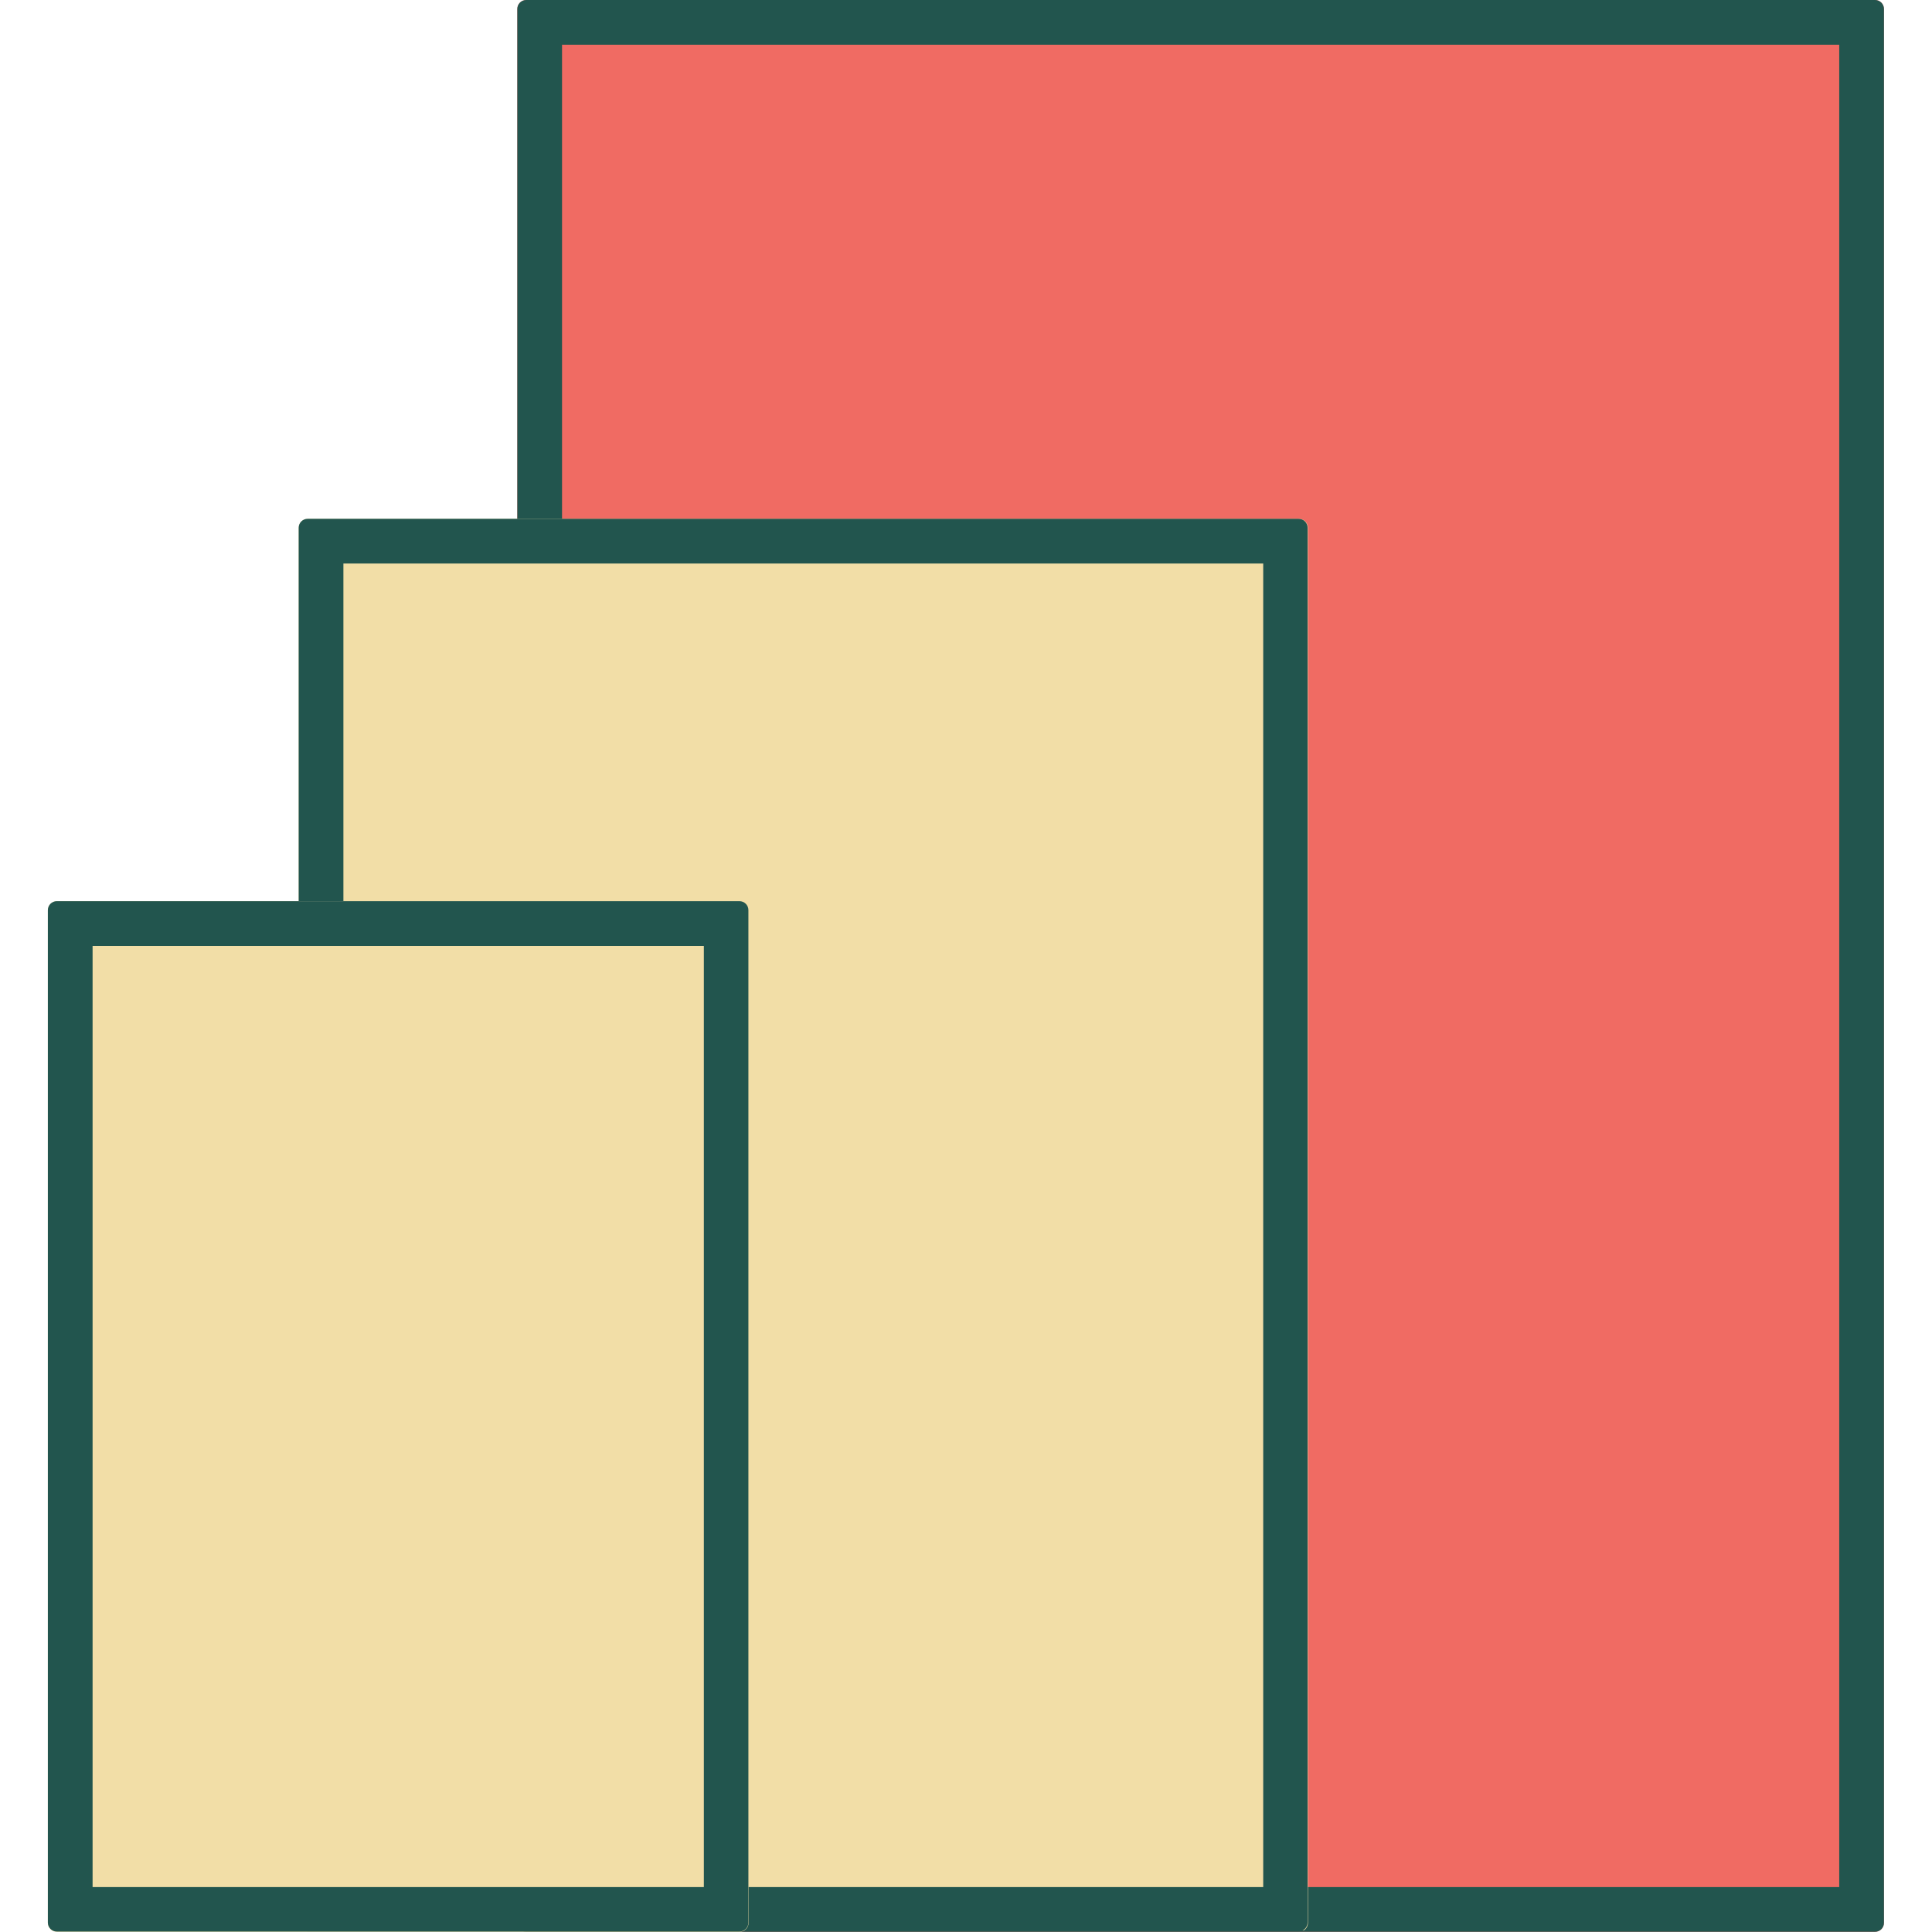 <svg xmlns="http://www.w3.org/2000/svg" xmlns:xlink="http://www.w3.org/1999/xlink" width="1080" zoomAndPan="magnify" viewBox="0 0 810 810" height="1080" preserveAspectRatio="xMidYMid meet" version="1.2"><defs><clipPath id="1dc5451290"><path d="M 216 0 L 789.859 0 L 789.859 810 L 216 810 Z M 216 0 "/></clipPath><clipPath id="83dc027bf8"><path d="M 220.633 0 L 786.109 0 C 787.105 0 788.059 0.395 788.762 1.098 C 789.465 1.801 789.859 2.754 789.859 3.75 L 789.859 806.18 C 789.859 807.172 789.465 808.125 788.762 808.828 C 788.059 809.531 787.105 809.93 786.109 809.93 L 220.633 809.93 C 219.637 809.93 218.684 809.531 217.98 808.828 C 217.277 808.125 216.883 807.172 216.883 806.18 L 216.883 3.75 C 216.883 2.754 217.277 1.801 217.98 1.098 C 218.684 0.395 219.637 0 220.633 0 Z M 220.633 0 "/></clipPath><clipPath id="855226ca72"><path d="M 216.887 0 L 789.883 0 L 789.883 810 L 216.887 810 Z M 216.887 0 "/></clipPath><clipPath id="50c5fad948"><path d="M 220.637 0 L 786.105 0 C 787.102 0 788.055 0.395 788.758 1.098 C 789.461 1.801 789.855 2.754 789.855 3.75 L 789.855 806.168 C 789.855 807.164 789.461 808.117 788.758 808.82 C 788.055 809.523 787.102 809.918 786.105 809.918 L 220.637 809.918 C 219.641 809.918 218.688 809.523 217.984 808.82 C 217.281 808.117 216.887 807.164 216.887 806.168 L 216.887 3.75 C 216.887 2.754 217.281 1.801 217.984 1.098 C 218.688 0.395 219.641 0 220.637 0 Z M 220.637 0 "/></clipPath><clipPath id="3bfcae5c79"><path d="M 125.223 217.516 L 548.371 217.516 L 548.371 810 L 125.223 810 Z M 125.223 217.516 "/></clipPath><clipPath id="751a4e7457"><path d="M 128.969 217.516 L 544.621 217.516 C 545.617 217.516 546.57 217.91 547.273 218.613 C 547.977 219.316 548.371 220.27 548.371 221.266 L 548.371 806.18 C 548.371 807.172 547.977 808.125 547.273 808.828 C 546.57 809.531 545.617 809.93 544.621 809.93 L 128.969 809.93 C 127.977 809.93 127.023 809.531 126.32 808.828 C 125.617 808.125 125.223 807.172 125.223 806.18 L 125.223 221.266 C 125.223 220.27 125.617 219.316 126.32 218.613 C 127.023 217.91 127.977 217.516 128.969 217.516 Z M 128.969 217.516 "/></clipPath><clipPath id="8b7bdc654c"><path d="M 125.223 217.516 L 548.219 217.516 L 548.219 810 L 125.223 810 Z M 125.223 217.516 "/></clipPath><clipPath id="989a84bf24"><path d="M 128.969 217.52 L 544.473 217.52 C 545.465 217.52 546.418 217.914 547.121 218.617 C 547.824 219.32 548.219 220.273 548.219 221.27 L 548.219 805.973 C 548.219 806.965 547.824 807.922 547.121 808.625 C 546.418 809.324 545.465 809.723 544.473 809.723 L 128.969 809.723 C 127.977 809.723 127.023 809.324 126.32 808.625 C 125.617 807.922 125.223 806.965 125.223 805.973 L 125.223 221.27 C 125.223 220.273 125.617 219.32 126.32 218.617 C 127.023 217.914 127.977 217.52 128.969 217.52 Z M 128.969 217.52 "/></clipPath><clipPath id="7f6b052c52"><path d="M 20.066 377.82 L 313.852 377.82 L 313.852 810 L 20.066 810 Z M 20.066 377.82 "/></clipPath><clipPath id="c17609d325"><path d="M 23.816 377.82 L 310.102 377.82 C 311.098 377.82 312.051 378.215 312.754 378.918 C 313.457 379.621 313.852 380.574 313.852 381.566 L 313.852 806.18 C 313.852 807.172 313.457 808.125 312.754 808.828 C 312.051 809.531 311.098 809.93 310.102 809.93 L 23.816 809.93 C 22.824 809.93 21.867 809.531 21.164 808.828 C 20.461 808.125 20.066 807.172 20.066 806.18 L 20.066 381.566 C 20.066 380.574 20.461 379.621 21.164 378.918 C 21.867 378.215 22.824 377.82 23.816 377.82 Z M 23.816 377.82 "/></clipPath><clipPath id="1caf1ee5eb"><path d="M 20.066 377.82 L 314 377.82 L 314 809.82 L 20.066 809.82 Z M 20.066 377.82 "/></clipPath><clipPath id="60f08d6a31"><path d="M 23.816 377.82 L 310.023 377.82 C 311.02 377.82 311.973 378.215 312.676 378.918 C 313.379 379.621 313.773 380.574 313.773 381.57 L 313.773 806.066 C 313.773 807.062 313.379 808.016 312.676 808.719 C 311.973 809.422 311.02 809.816 310.023 809.816 L 23.816 809.816 C 22.82 809.816 21.867 809.422 21.164 808.719 C 20.461 808.016 20.066 807.062 20.066 806.066 L 20.066 381.57 C 20.066 380.574 20.461 379.621 21.164 378.918 C 21.867 378.215 22.82 377.82 23.816 377.82 Z M 23.816 377.82 "/></clipPath></defs><g id="e4ebb66fb0"><g clip-rule="nonzero" clip-path="url(#1dc5451290)"><g clip-rule="nonzero" clip-path="url(#83dc027bf8)"><path style=" stroke:none;fill-rule:nonzero;fill:#f06b63;fill-opacity:1;" d="M 216.883 0 L 789.859 0 L 789.859 810.227 L 216.883 810.227 Z M 216.883 0 "/></g></g><g clip-rule="nonzero" clip-path="url(#855226ca72)"><g clip-rule="nonzero" clip-path="url(#50c5fad948)"><path style="fill:none;stroke-width:50;stroke-linecap:butt;stroke-linejoin:miter;stroke:#22554e;stroke-opacity:1;stroke-miterlimit:4;" d="M 5 -0 L 758.959 -0 C 760.287 -0 761.558 0.526 762.495 1.464 C 763.433 2.401 763.959 3.672 763.959 5 L 763.959 1074.891 C 763.959 1076.219 763.433 1077.49 762.495 1078.427 C 761.558 1079.365 760.287 1079.891 758.959 1079.891 L 5 1079.891 C 3.672 1079.891 2.402 1079.365 1.464 1078.427 C 0.527 1077.49 0 1076.219 0 1074.891 L 0 5 C 0 3.672 0.527 2.401 1.464 1.464 C 2.402 0.526 3.672 -0 5 -0 Z M 5 -0 " transform="matrix(0.75,0,0,0.75,216.886,0)"/></g></g><g clip-rule="nonzero" clip-path="url(#3bfcae5c79)"><g clip-rule="nonzero" clip-path="url(#751a4e7457)"><path style=" stroke:none;fill-rule:nonzero;fill:#f2dea7;fill-opacity:1;" d="M 125.223 217.516 L 548.371 217.516 L 548.371 809.266 L 125.223 809.266 Z M 125.223 217.516 "/></g></g><g clip-rule="nonzero" clip-path="url(#8b7bdc654c)"><g clip-rule="nonzero" clip-path="url(#989a84bf24)"><path style="fill:none;stroke-width:50;stroke-linecap:butt;stroke-linejoin:miter;stroke:#22554e;stroke-opacity:1;stroke-miterlimit:4;" d="M 4.999 -0.002 L 559.188 -0.002 C 560.512 -0.002 561.783 0.524 562.721 1.462 C 563.659 2.4 564.185 3.671 564.185 5 L 564.185 784.863 C 564.185 786.187 563.659 787.463 562.721 788.401 C 561.783 789.333 560.512 789.865 559.188 789.865 L 4.999 789.865 C 3.676 789.865 2.404 789.333 1.467 788.401 C 0.529 787.463 0.003 786.187 0.003 784.863 L 0.003 5 C 0.003 3.671 0.529 2.4 1.467 1.462 C 2.404 0.524 3.676 -0.002 4.999 -0.002 Z M 4.999 -0.002 " transform="matrix(0.75,0,0,0.75,125.221,217.521)"/></g></g><g clip-rule="nonzero" clip-path="url(#7f6b052c52)"><g clip-rule="nonzero" clip-path="url(#c17609d325)"><path style=" stroke:none;fill-rule:nonzero;fill:#f2dea7;fill-opacity:1;" d="M 20.066 377.82 L 313.852 377.82 L 313.852 810.461 L 20.066 810.461 Z M 20.066 377.82 "/></g></g><g clip-rule="nonzero" clip-path="url(#1caf1ee5eb)"><g clip-rule="nonzero" clip-path="url(#60f08d6a31)"><path style="fill:none;stroke-width:50;stroke-linecap:butt;stroke-linejoin:miter;stroke:#22554e;stroke-opacity:1;stroke-miterlimit:4;" d="M 5 -0.002 L 386.702 -0.002 C 388.031 -0.002 389.302 0.525 390.24 1.462 C 391.177 2.4 391.704 3.671 391.704 5 L 391.704 571.133 C 391.704 572.461 391.177 573.732 390.24 574.67 C 389.302 575.608 388.031 576.134 386.702 576.134 L 5 576.134 C 3.671 576.134 2.4 575.608 1.462 574.67 C 0.525 573.732 -0.001 572.461 -0.001 571.133 L -0.001 5 C -0.001 3.671 0.525 2.4 1.462 1.462 C 2.4 0.525 3.671 -0.002 5 -0.002 Z M 5 -0.002 " transform="matrix(0.75,0,0,0.75,20.068,377.821)"/></g></g></g></svg>